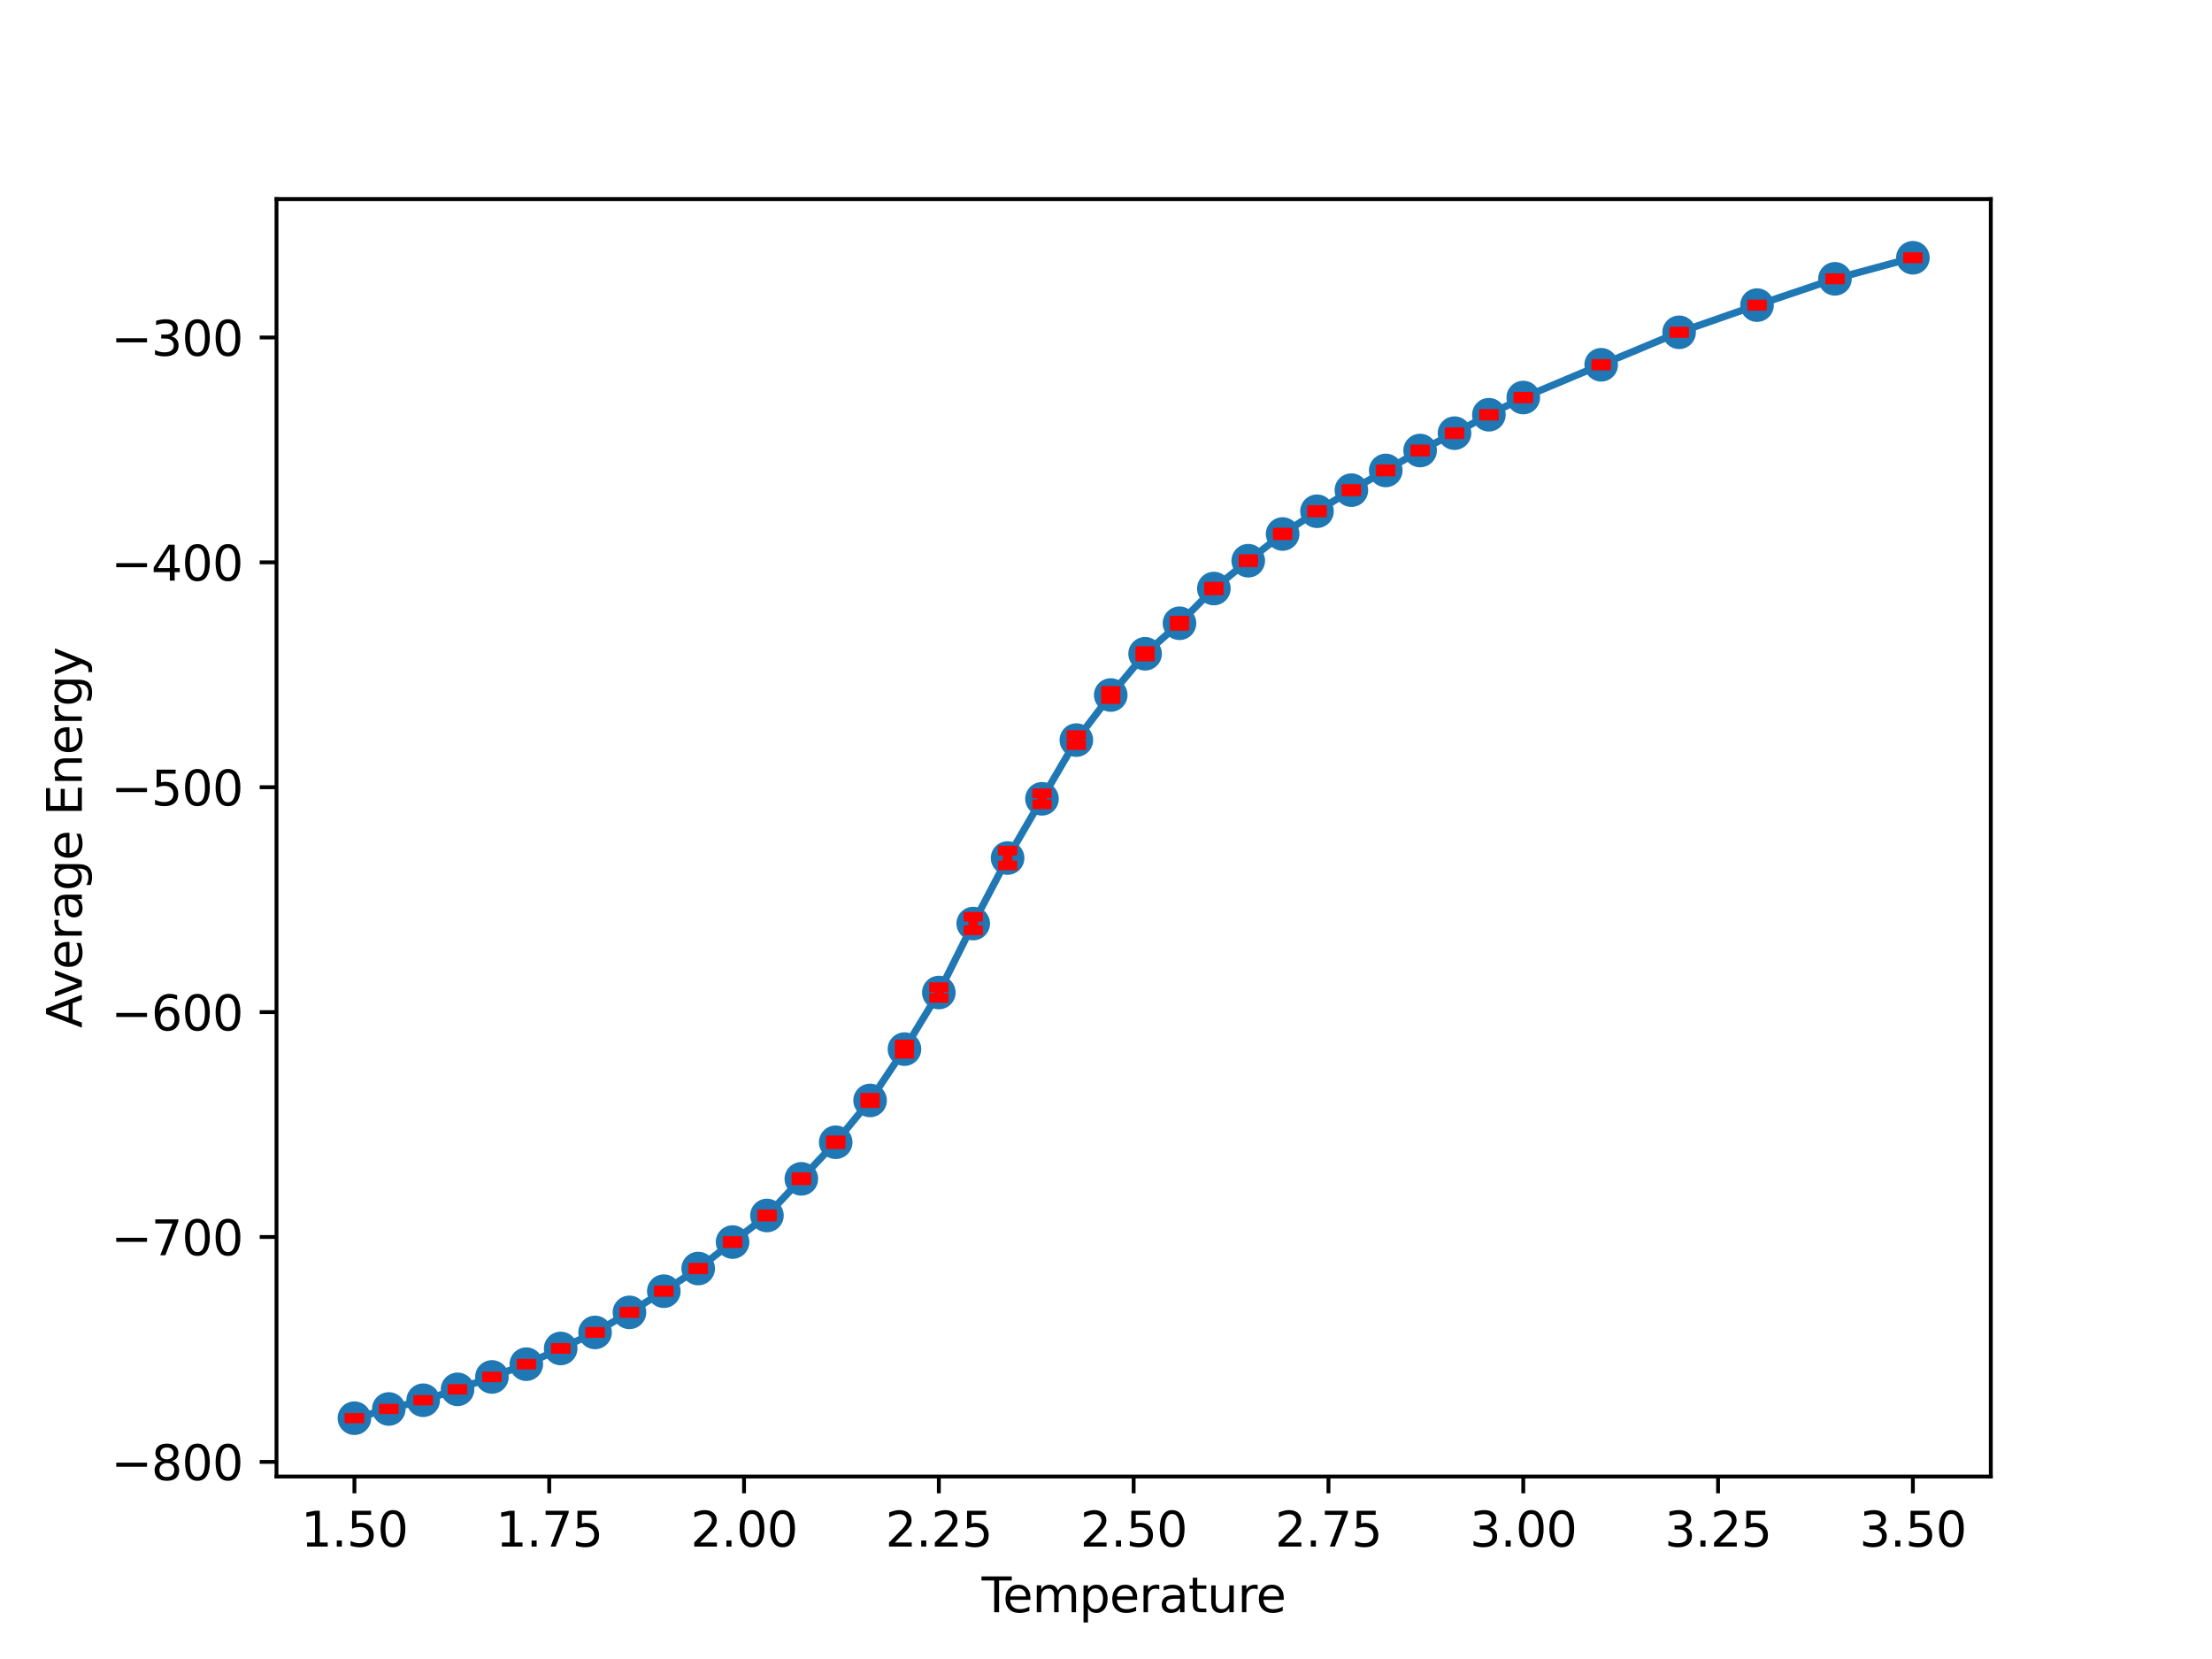 <?xml version="1.0" encoding="utf-8" standalone="no"?>
<!DOCTYPE svg PUBLIC "-//W3C//DTD SVG 1.1//EN"
  "http://www.w3.org/Graphics/SVG/1.1/DTD/svg11.dtd">
<svg height="345.6pt" version="1.1" viewBox="0 0 460.8 345.6" width="460.8pt" xmlns="http://www.w3.org/2000/svg" xmlns:xlink="http://www.w3.org/1999/xlink">
 <defs>
  <style type="text/css">*{stroke-linecap:butt;stroke-linejoin:round;}</style>
 </defs>
 <g id="figure_1">
  <g id="patch_1">
   <path d="M 0 345.6 
L 460.8 345.6 
L 460.8 0 
L 0 0 
z
" style="fill:#ffffff;"/>
  </g>
  <g id="axes_1">
   <g id="patch_2">
    <path d="M 57.6 307.584 
L 414.72 307.584 
L 414.72 41.472 
L 57.6 41.472 
z
" style="fill:#ffffff;"/>
   </g>
   <g id="line2d_1">
    <path clip-path="url(#pf6ea382d8c)" d="M 73.833 295.435 
L 80.994 293.516 
L 88.156 291.696 
L 95.317 289.429 
L 102.479 286.841 
L 109.64 284.184 
L 116.802 280.909 
L 123.963 277.573 
L 131.125 273.39 
L 138.286 268.98 
L 145.448 264.258 
L 152.609 258.745 
L 159.771 253.209 
L 166.932 245.572 
L 174.094 237.953 
L 181.255 229.243 
L 188.417 218.554 
L 195.578 206.763 
L 202.74 192.394 
L 209.901 178.744 
L 217.063 166.406 
L 224.224 154.175 
L 231.386 144.786 
L 238.547 136.192 
L 245.709 129.837 
L 252.87 122.606 
L 260.032 116.809 
L 267.193 111.242 
L 274.355 106.504 
L 281.516 102.109 
L 288.678 98.002 
L 295.839 93.853 
L 303.001 90.238 
L 310.162 86.398 
L 317.324 82.815 
L 333.556 75.988 
L 349.789 69.224 
L 366.022 63.56 
L 382.255 58.084 
L 398.487 53.697 
" style="fill:none;stroke:#1f77b4;stroke-linecap:square;stroke-width:1.5;"/>
    <defs>
     <path d="M 0 3 
C 0.796 3 1.559 2.684 2.121 2.121 
C 2.684 1.559 3 0.796 3 0 
C 3 -0.796 2.684 -1.559 2.121 -2.121 
C 1.559 -2.684 0.796 -3 0 -3 
C -0.796 -3 -1.559 -2.684 -2.121 -2.121 
C -2.684 -1.559 -3 -0.796 -3 0 
C -3 0.796 -2.684 1.559 -2.121 2.121 
C -1.559 2.684 -0.796 3 0 3 
z
" id="m3c37bf0c37" style="stroke:#1f77b4;"/>
    </defs>
    <g clip-path="url(#pf6ea382d8c)">
     <use style="fill:#1f77b4;stroke:#1f77b4;" x="73.833" xlink:href="#m3c37bf0c37" y="295.435"/>
     <use style="fill:#1f77b4;stroke:#1f77b4;" x="80.994" xlink:href="#m3c37bf0c37" y="293.516"/>
     <use style="fill:#1f77b4;stroke:#1f77b4;" x="88.156" xlink:href="#m3c37bf0c37" y="291.696"/>
     <use style="fill:#1f77b4;stroke:#1f77b4;" x="95.317" xlink:href="#m3c37bf0c37" y="289.429"/>
     <use style="fill:#1f77b4;stroke:#1f77b4;" x="102.479" xlink:href="#m3c37bf0c37" y="286.841"/>
     <use style="fill:#1f77b4;stroke:#1f77b4;" x="109.64" xlink:href="#m3c37bf0c37" y="284.184"/>
     <use style="fill:#1f77b4;stroke:#1f77b4;" x="116.802" xlink:href="#m3c37bf0c37" y="280.909"/>
     <use style="fill:#1f77b4;stroke:#1f77b4;" x="123.963" xlink:href="#m3c37bf0c37" y="277.573"/>
     <use style="fill:#1f77b4;stroke:#1f77b4;" x="131.125" xlink:href="#m3c37bf0c37" y="273.39"/>
     <use style="fill:#1f77b4;stroke:#1f77b4;" x="138.286" xlink:href="#m3c37bf0c37" y="268.98"/>
     <use style="fill:#1f77b4;stroke:#1f77b4;" x="145.448" xlink:href="#m3c37bf0c37" y="264.258"/>
     <use style="fill:#1f77b4;stroke:#1f77b4;" x="152.609" xlink:href="#m3c37bf0c37" y="258.745"/>
     <use style="fill:#1f77b4;stroke:#1f77b4;" x="159.771" xlink:href="#m3c37bf0c37" y="253.209"/>
     <use style="fill:#1f77b4;stroke:#1f77b4;" x="166.932" xlink:href="#m3c37bf0c37" y="245.572"/>
     <use style="fill:#1f77b4;stroke:#1f77b4;" x="174.094" xlink:href="#m3c37bf0c37" y="237.953"/>
     <use style="fill:#1f77b4;stroke:#1f77b4;" x="181.255" xlink:href="#m3c37bf0c37" y="229.243"/>
     <use style="fill:#1f77b4;stroke:#1f77b4;" x="188.417" xlink:href="#m3c37bf0c37" y="218.554"/>
     <use style="fill:#1f77b4;stroke:#1f77b4;" x="195.578" xlink:href="#m3c37bf0c37" y="206.763"/>
     <use style="fill:#1f77b4;stroke:#1f77b4;" x="202.74" xlink:href="#m3c37bf0c37" y="192.394"/>
     <use style="fill:#1f77b4;stroke:#1f77b4;" x="209.901" xlink:href="#m3c37bf0c37" y="178.744"/>
     <use style="fill:#1f77b4;stroke:#1f77b4;" x="217.063" xlink:href="#m3c37bf0c37" y="166.406"/>
     <use style="fill:#1f77b4;stroke:#1f77b4;" x="224.224" xlink:href="#m3c37bf0c37" y="154.175"/>
     <use style="fill:#1f77b4;stroke:#1f77b4;" x="231.386" xlink:href="#m3c37bf0c37" y="144.786"/>
     <use style="fill:#1f77b4;stroke:#1f77b4;" x="238.547" xlink:href="#m3c37bf0c37" y="136.192"/>
     <use style="fill:#1f77b4;stroke:#1f77b4;" x="245.709" xlink:href="#m3c37bf0c37" y="129.837"/>
     <use style="fill:#1f77b4;stroke:#1f77b4;" x="252.87" xlink:href="#m3c37bf0c37" y="122.606"/>
     <use style="fill:#1f77b4;stroke:#1f77b4;" x="260.032" xlink:href="#m3c37bf0c37" y="116.809"/>
     <use style="fill:#1f77b4;stroke:#1f77b4;" x="267.193" xlink:href="#m3c37bf0c37" y="111.242"/>
     <use style="fill:#1f77b4;stroke:#1f77b4;" x="274.355" xlink:href="#m3c37bf0c37" y="106.504"/>
     <use style="fill:#1f77b4;stroke:#1f77b4;" x="281.516" xlink:href="#m3c37bf0c37" y="102.109"/>
     <use style="fill:#1f77b4;stroke:#1f77b4;" x="288.678" xlink:href="#m3c37bf0c37" y="98.002"/>
     <use style="fill:#1f77b4;stroke:#1f77b4;" x="295.839" xlink:href="#m3c37bf0c37" y="93.853"/>
     <use style="fill:#1f77b4;stroke:#1f77b4;" x="303.001" xlink:href="#m3c37bf0c37" y="90.238"/>
     <use style="fill:#1f77b4;stroke:#1f77b4;" x="310.162" xlink:href="#m3c37bf0c37" y="86.398"/>
     <use style="fill:#1f77b4;stroke:#1f77b4;" x="317.324" xlink:href="#m3c37bf0c37" y="82.815"/>
     <use style="fill:#1f77b4;stroke:#1f77b4;" x="333.556" xlink:href="#m3c37bf0c37" y="75.988"/>
     <use style="fill:#1f77b4;stroke:#1f77b4;" x="349.789" xlink:href="#m3c37bf0c37" y="69.224"/>
     <use style="fill:#1f77b4;stroke:#1f77b4;" x="366.022" xlink:href="#m3c37bf0c37" y="63.56"/>
     <use style="fill:#1f77b4;stroke:#1f77b4;" x="382.255" xlink:href="#m3c37bf0c37" y="58.084"/>
     <use style="fill:#1f77b4;stroke:#1f77b4;" x="398.487" xlink:href="#m3c37bf0c37" y="53.697"/>
    </g>
   </g>
   <g id="matplotlib.axis_1">
    <g id="xtick_1">
     <g id="line2d_2">
      <defs>
       <path d="M 0 0 
L 0 3.5 
" id="m6f09bda335" style="stroke:#000000;stroke-width:0.8;"/>
      </defs>
      <g>
       <use style="stroke:#000000;stroke-width:0.8;" x="73.833" xlink:href="#m6f09bda335" y="307.584"/>
      </g>
     </g>
     <g id="text_1">
      <!-- 1.50 -->
      <g transform="translate(62.7 322.182)scale(0.1 -0.1)">
       <defs>
        <path d="M 794 531 
L 1825 531 
L 1825 4091 
L 703 3866 
L 703 4441 
L 1819 4666 
L 2450 4666 
L 2450 531 
L 3481 531 
L 3481 0 
L 794 0 
L 794 531 
z
" id="DejaVuSans-31" transform="scale(0.016)"/>
        <path d="M 684 794 
L 1344 794 
L 1344 0 
L 684 0 
L 684 794 
z
" id="DejaVuSans-2e" transform="scale(0.016)"/>
        <path d="M 691 4666 
L 3169 4666 
L 3169 4134 
L 1269 4134 
L 1269 2991 
Q 1406 3038 1543 3061 
Q 1681 3084 1819 3084 
Q 2600 3084 3056 2656 
Q 3513 2228 3513 1497 
Q 3513 744 3044 326 
Q 2575 -91 1722 -91 
Q 1428 -91 1123 -41 
Q 819 9 494 109 
L 494 744 
Q 775 591 1075 516 
Q 1375 441 1709 441 
Q 2250 441 2565 725 
Q 2881 1009 2881 1497 
Q 2881 1984 2565 2268 
Q 2250 2553 1709 2553 
Q 1456 2553 1204 2497 
Q 953 2441 691 2322 
L 691 4666 
z
" id="DejaVuSans-35" transform="scale(0.016)"/>
        <path d="M 2034 4250 
Q 1547 4250 1301 3770 
Q 1056 3291 1056 2328 
Q 1056 1369 1301 889 
Q 1547 409 2034 409 
Q 2525 409 2770 889 
Q 3016 1369 3016 2328 
Q 3016 3291 2770 3770 
Q 2525 4250 2034 4250 
z
M 2034 4750 
Q 2819 4750 3233 4129 
Q 3647 3509 3647 2328 
Q 3647 1150 3233 529 
Q 2819 -91 2034 -91 
Q 1250 -91 836 529 
Q 422 1150 422 2328 
Q 422 3509 836 4129 
Q 1250 4750 2034 4750 
z
" id="DejaVuSans-30" transform="scale(0.016)"/>
       </defs>
       <use xlink:href="#DejaVuSans-31"/>
       <use x="63.623" xlink:href="#DejaVuSans-2e"/>
       <use x="95.41" xlink:href="#DejaVuSans-35"/>
       <use x="159.033" xlink:href="#DejaVuSans-30"/>
      </g>
     </g>
    </g>
    <g id="xtick_2">
     <g id="line2d_3">
      <g>
       <use style="stroke:#000000;stroke-width:0.8;" x="114.415" xlink:href="#m6f09bda335" y="307.584"/>
      </g>
     </g>
     <g id="text_2">
      <!-- 1.75 -->
      <g transform="translate(103.282 322.182)scale(0.1 -0.1)">
       <defs>
        <path d="M 525 4666 
L 3525 4666 
L 3525 4397 
L 1831 0 
L 1172 0 
L 2766 4134 
L 525 4134 
L 525 4666 
z
" id="DejaVuSans-37" transform="scale(0.016)"/>
       </defs>
       <use xlink:href="#DejaVuSans-31"/>
       <use x="63.623" xlink:href="#DejaVuSans-2e"/>
       <use x="95.41" xlink:href="#DejaVuSans-37"/>
       <use x="159.033" xlink:href="#DejaVuSans-35"/>
      </g>
     </g>
    </g>
    <g id="xtick_3">
     <g id="line2d_4">
      <g>
       <use style="stroke:#000000;stroke-width:0.8;" x="154.996" xlink:href="#m6f09bda335" y="307.584"/>
      </g>
     </g>
     <g id="text_3">
      <!-- 2.00 -->
      <g transform="translate(143.864 322.182)scale(0.1 -0.1)">
       <defs>
        <path d="M 1228 531 
L 3431 531 
L 3431 0 
L 469 0 
L 469 531 
Q 828 903 1448 1529 
Q 2069 2156 2228 2338 
Q 2531 2678 2651 2914 
Q 2772 3150 2772 3378 
Q 2772 3750 2511 3984 
Q 2250 4219 1831 4219 
Q 1534 4219 1204 4116 
Q 875 4013 500 3803 
L 500 4441 
Q 881 4594 1212 4672 
Q 1544 4750 1819 4750 
Q 2544 4750 2975 4387 
Q 3406 4025 3406 3419 
Q 3406 3131 3298 2873 
Q 3191 2616 2906 2266 
Q 2828 2175 2409 1742 
Q 1991 1309 1228 531 
z
" id="DejaVuSans-32" transform="scale(0.016)"/>
       </defs>
       <use xlink:href="#DejaVuSans-32"/>
       <use x="63.623" xlink:href="#DejaVuSans-2e"/>
       <use x="95.41" xlink:href="#DejaVuSans-30"/>
       <use x="159.033" xlink:href="#DejaVuSans-30"/>
      </g>
     </g>
    </g>
    <g id="xtick_4">
     <g id="line2d_5">
      <g>
       <use style="stroke:#000000;stroke-width:0.8;" x="195.578" xlink:href="#m6f09bda335" y="307.584"/>
      </g>
     </g>
     <g id="text_4">
      <!-- 2.25 -->
      <g transform="translate(184.445 322.182)scale(0.1 -0.1)">
       <use xlink:href="#DejaVuSans-32"/>
       <use x="63.623" xlink:href="#DejaVuSans-2e"/>
       <use x="95.41" xlink:href="#DejaVuSans-32"/>
       <use x="159.033" xlink:href="#DejaVuSans-35"/>
      </g>
     </g>
    </g>
    <g id="xtick_5">
     <g id="line2d_6">
      <g>
       <use style="stroke:#000000;stroke-width:0.8;" x="236.16" xlink:href="#m6f09bda335" y="307.584"/>
      </g>
     </g>
     <g id="text_5">
      <!-- 2.50 -->
      <g transform="translate(225.027 322.182)scale(0.1 -0.1)">
       <use xlink:href="#DejaVuSans-32"/>
       <use x="63.623" xlink:href="#DejaVuSans-2e"/>
       <use x="95.41" xlink:href="#DejaVuSans-35"/>
       <use x="159.033" xlink:href="#DejaVuSans-30"/>
      </g>
     </g>
    </g>
    <g id="xtick_6">
     <g id="line2d_7">
      <g>
       <use style="stroke:#000000;stroke-width:0.8;" x="276.742" xlink:href="#m6f09bda335" y="307.584"/>
      </g>
     </g>
     <g id="text_6">
      <!-- 2.75 -->
      <g transform="translate(265.609 322.182)scale(0.1 -0.1)">
       <use xlink:href="#DejaVuSans-32"/>
       <use x="63.623" xlink:href="#DejaVuSans-2e"/>
       <use x="95.41" xlink:href="#DejaVuSans-37"/>
       <use x="159.033" xlink:href="#DejaVuSans-35"/>
      </g>
     </g>
    </g>
    <g id="xtick_7">
     <g id="line2d_8">
      <g>
       <use style="stroke:#000000;stroke-width:0.8;" x="317.324" xlink:href="#m6f09bda335" y="307.584"/>
      </g>
     </g>
     <g id="text_7">
      <!-- 3.00 -->
      <g transform="translate(306.191 322.182)scale(0.1 -0.1)">
       <defs>
        <path d="M 2597 2516 
Q 3050 2419 3304 2112 
Q 3559 1806 3559 1356 
Q 3559 666 3084 287 
Q 2609 -91 1734 -91 
Q 1441 -91 1130 -33 
Q 819 25 488 141 
L 488 750 
Q 750 597 1062 519 
Q 1375 441 1716 441 
Q 2309 441 2620 675 
Q 2931 909 2931 1356 
Q 2931 1769 2642 2001 
Q 2353 2234 1838 2234 
L 1294 2234 
L 1294 2753 
L 1863 2753 
Q 2328 2753 2575 2939 
Q 2822 3125 2822 3475 
Q 2822 3834 2567 4026 
Q 2313 4219 1838 4219 
Q 1578 4219 1281 4162 
Q 984 4106 628 3988 
L 628 4550 
Q 988 4650 1302 4700 
Q 1616 4750 1894 4750 
Q 2613 4750 3031 4423 
Q 3450 4097 3450 3541 
Q 3450 3153 3228 2886 
Q 3006 2619 2597 2516 
z
" id="DejaVuSans-33" transform="scale(0.016)"/>
       </defs>
       <use xlink:href="#DejaVuSans-33"/>
       <use x="63.623" xlink:href="#DejaVuSans-2e"/>
       <use x="95.41" xlink:href="#DejaVuSans-30"/>
       <use x="159.033" xlink:href="#DejaVuSans-30"/>
      </g>
     </g>
    </g>
    <g id="xtick_8">
     <g id="line2d_9">
      <g>
       <use style="stroke:#000000;stroke-width:0.8;" x="357.905" xlink:href="#m6f09bda335" y="307.584"/>
      </g>
     </g>
     <g id="text_8">
      <!-- 3.25 -->
      <g transform="translate(346.773 322.182)scale(0.1 -0.1)">
       <use xlink:href="#DejaVuSans-33"/>
       <use x="63.623" xlink:href="#DejaVuSans-2e"/>
       <use x="95.41" xlink:href="#DejaVuSans-32"/>
       <use x="159.033" xlink:href="#DejaVuSans-35"/>
      </g>
     </g>
    </g>
    <g id="xtick_9">
     <g id="line2d_10">
      <g>
       <use style="stroke:#000000;stroke-width:0.8;" x="398.487" xlink:href="#m6f09bda335" y="307.584"/>
      </g>
     </g>
     <g id="text_9">
      <!-- 3.50 -->
      <g transform="translate(387.354 322.182)scale(0.1 -0.1)">
       <use xlink:href="#DejaVuSans-33"/>
       <use x="63.623" xlink:href="#DejaVuSans-2e"/>
       <use x="95.41" xlink:href="#DejaVuSans-35"/>
       <use x="159.033" xlink:href="#DejaVuSans-30"/>
      </g>
     </g>
    </g>
    <g id="text_10">
     <!-- Temperature -->
     <g transform="translate(204.49 335.861)scale(0.1 -0.1)">
      <defs>
       <path d="M -19 4666 
L 3928 4666 
L 3928 4134 
L 2272 4134 
L 2272 0 
L 1638 0 
L 1638 4134 
L -19 4134 
L -19 4666 
z
" id="DejaVuSans-54" transform="scale(0.016)"/>
       <path d="M 3597 1894 
L 3597 1613 
L 953 1613 
Q 991 1019 1311 708 
Q 1631 397 2203 397 
Q 2534 397 2845 478 
Q 3156 559 3463 722 
L 3463 178 
Q 3153 47 2828 -22 
Q 2503 -91 2169 -91 
Q 1331 -91 842 396 
Q 353 884 353 1716 
Q 353 2575 817 3079 
Q 1281 3584 2069 3584 
Q 2775 3584 3186 3129 
Q 3597 2675 3597 1894 
z
M 3022 2063 
Q 3016 2534 2758 2815 
Q 2500 3097 2075 3097 
Q 1594 3097 1305 2825 
Q 1016 2553 972 2059 
L 3022 2063 
z
" id="DejaVuSans-65" transform="scale(0.016)"/>
       <path d="M 3328 2828 
Q 3544 3216 3844 3400 
Q 4144 3584 4550 3584 
Q 5097 3584 5394 3201 
Q 5691 2819 5691 2113 
L 5691 0 
L 5113 0 
L 5113 2094 
Q 5113 2597 4934 2840 
Q 4756 3084 4391 3084 
Q 3944 3084 3684 2787 
Q 3425 2491 3425 1978 
L 3425 0 
L 2847 0 
L 2847 2094 
Q 2847 2600 2669 2842 
Q 2491 3084 2119 3084 
Q 1678 3084 1418 2786 
Q 1159 2488 1159 1978 
L 1159 0 
L 581 0 
L 581 3500 
L 1159 3500 
L 1159 2956 
Q 1356 3278 1631 3431 
Q 1906 3584 2284 3584 
Q 2666 3584 2933 3390 
Q 3200 3197 3328 2828 
z
" id="DejaVuSans-6d" transform="scale(0.016)"/>
       <path d="M 1159 525 
L 1159 -1331 
L 581 -1331 
L 581 3500 
L 1159 3500 
L 1159 2969 
Q 1341 3281 1617 3432 
Q 1894 3584 2278 3584 
Q 2916 3584 3314 3078 
Q 3713 2572 3713 1747 
Q 3713 922 3314 415 
Q 2916 -91 2278 -91 
Q 1894 -91 1617 61 
Q 1341 213 1159 525 
z
M 3116 1747 
Q 3116 2381 2855 2742 
Q 2594 3103 2138 3103 
Q 1681 3103 1420 2742 
Q 1159 2381 1159 1747 
Q 1159 1113 1420 752 
Q 1681 391 2138 391 
Q 2594 391 2855 752 
Q 3116 1113 3116 1747 
z
" id="DejaVuSans-70" transform="scale(0.016)"/>
       <path d="M 2631 2963 
Q 2534 3019 2420 3045 
Q 2306 3072 2169 3072 
Q 1681 3072 1420 2755 
Q 1159 2438 1159 1844 
L 1159 0 
L 581 0 
L 581 3500 
L 1159 3500 
L 1159 2956 
Q 1341 3275 1631 3429 
Q 1922 3584 2338 3584 
Q 2397 3584 2469 3576 
Q 2541 3569 2628 3553 
L 2631 2963 
z
" id="DejaVuSans-72" transform="scale(0.016)"/>
       <path d="M 2194 1759 
Q 1497 1759 1228 1600 
Q 959 1441 959 1056 
Q 959 750 1161 570 
Q 1363 391 1709 391 
Q 2188 391 2477 730 
Q 2766 1069 2766 1631 
L 2766 1759 
L 2194 1759 
z
M 3341 1997 
L 3341 0 
L 2766 0 
L 2766 531 
Q 2569 213 2275 61 
Q 1981 -91 1556 -91 
Q 1019 -91 701 211 
Q 384 513 384 1019 
Q 384 1609 779 1909 
Q 1175 2209 1959 2209 
L 2766 2209 
L 2766 2266 
Q 2766 2663 2505 2880 
Q 2244 3097 1772 3097 
Q 1472 3097 1187 3025 
Q 903 2953 641 2809 
L 641 3341 
Q 956 3463 1253 3523 
Q 1550 3584 1831 3584 
Q 2591 3584 2966 3190 
Q 3341 2797 3341 1997 
z
" id="DejaVuSans-61" transform="scale(0.016)"/>
       <path d="M 1172 4494 
L 1172 3500 
L 2356 3500 
L 2356 3053 
L 1172 3053 
L 1172 1153 
Q 1172 725 1289 603 
Q 1406 481 1766 481 
L 2356 481 
L 2356 0 
L 1766 0 
Q 1100 0 847 248 
Q 594 497 594 1153 
L 594 3053 
L 172 3053 
L 172 3500 
L 594 3500 
L 594 4494 
L 1172 4494 
z
" id="DejaVuSans-74" transform="scale(0.016)"/>
       <path d="M 544 1381 
L 544 3500 
L 1119 3500 
L 1119 1403 
Q 1119 906 1312 657 
Q 1506 409 1894 409 
Q 2359 409 2629 706 
Q 2900 1003 2900 1516 
L 2900 3500 
L 3475 3500 
L 3475 0 
L 2900 0 
L 2900 538 
Q 2691 219 2414 64 
Q 2138 -91 1772 -91 
Q 1169 -91 856 284 
Q 544 659 544 1381 
z
M 1991 3584 
L 1991 3584 
z
" id="DejaVuSans-75" transform="scale(0.016)"/>
      </defs>
      <use xlink:href="#DejaVuSans-54"/>
      <use x="44.084" xlink:href="#DejaVuSans-65"/>
      <use x="105.607" xlink:href="#DejaVuSans-6d"/>
      <use x="203.02" xlink:href="#DejaVuSans-70"/>
      <use x="266.496" xlink:href="#DejaVuSans-65"/>
      <use x="328.02" xlink:href="#DejaVuSans-72"/>
      <use x="369.133" xlink:href="#DejaVuSans-61"/>
      <use x="430.412" xlink:href="#DejaVuSans-74"/>
      <use x="469.621" xlink:href="#DejaVuSans-75"/>
      <use x="533" xlink:href="#DejaVuSans-72"/>
      <use x="571.863" xlink:href="#DejaVuSans-65"/>
     </g>
    </g>
   </g>
   <g id="matplotlib.axis_2">
    <g id="ytick_1">
     <g id="line2d_11">
      <defs>
       <path d="M 0 0 
L -3.5 0 
" id="mf7c07dee08" style="stroke:#000000;stroke-width:0.8;"/>
      </defs>
      <g>
       <use style="stroke:#000000;stroke-width:0.8;" x="57.6" xlink:href="#mf7c07dee08" y="304.535"/>
      </g>
     </g>
     <g id="text_11">
      <!-- −800 -->
      <g transform="translate(23.133 308.334)scale(0.1 -0.1)">
       <defs>
        <path d="M 678 2272 
L 4684 2272 
L 4684 1741 
L 678 1741 
L 678 2272 
z
" id="DejaVuSans-2212" transform="scale(0.016)"/>
        <path d="M 2034 2216 
Q 1584 2216 1326 1975 
Q 1069 1734 1069 1313 
Q 1069 891 1326 650 
Q 1584 409 2034 409 
Q 2484 409 2743 651 
Q 3003 894 3003 1313 
Q 3003 1734 2745 1975 
Q 2488 2216 2034 2216 
z
M 1403 2484 
Q 997 2584 770 2862 
Q 544 3141 544 3541 
Q 544 4100 942 4425 
Q 1341 4750 2034 4750 
Q 2731 4750 3128 4425 
Q 3525 4100 3525 3541 
Q 3525 3141 3298 2862 
Q 3072 2584 2669 2484 
Q 3125 2378 3379 2068 
Q 3634 1759 3634 1313 
Q 3634 634 3220 271 
Q 2806 -91 2034 -91 
Q 1263 -91 848 271 
Q 434 634 434 1313 
Q 434 1759 690 2068 
Q 947 2378 1403 2484 
z
M 1172 3481 
Q 1172 3119 1398 2916 
Q 1625 2713 2034 2713 
Q 2441 2713 2670 2916 
Q 2900 3119 2900 3481 
Q 2900 3844 2670 4047 
Q 2441 4250 2034 4250 
Q 1625 4250 1398 4047 
Q 1172 3844 1172 3481 
z
" id="DejaVuSans-38" transform="scale(0.016)"/>
       </defs>
       <use xlink:href="#DejaVuSans-2212"/>
       <use x="83.789" xlink:href="#DejaVuSans-38"/>
       <use x="147.412" xlink:href="#DejaVuSans-30"/>
       <use x="211.035" xlink:href="#DejaVuSans-30"/>
      </g>
     </g>
    </g>
    <g id="ytick_2">
     <g id="line2d_12">
      <g>
       <use style="stroke:#000000;stroke-width:0.8;" x="57.6" xlink:href="#mf7c07dee08" y="257.688"/>
      </g>
     </g>
     <g id="text_12">
      <!-- −700 -->
      <g transform="translate(23.133 261.487)scale(0.1 -0.1)">
       <use xlink:href="#DejaVuSans-2212"/>
       <use x="83.789" xlink:href="#DejaVuSans-37"/>
       <use x="147.412" xlink:href="#DejaVuSans-30"/>
       <use x="211.035" xlink:href="#DejaVuSans-30"/>
      </g>
     </g>
    </g>
    <g id="ytick_3">
     <g id="line2d_13">
      <g>
       <use style="stroke:#000000;stroke-width:0.8;" x="57.6" xlink:href="#mf7c07dee08" y="210.841"/>
      </g>
     </g>
     <g id="text_13">
      <!-- −600 -->
      <g transform="translate(23.133 214.641)scale(0.1 -0.1)">
       <defs>
        <path d="M 2113 2584 
Q 1688 2584 1439 2293 
Q 1191 2003 1191 1497 
Q 1191 994 1439 701 
Q 1688 409 2113 409 
Q 2538 409 2786 701 
Q 3034 994 3034 1497 
Q 3034 2003 2786 2293 
Q 2538 2584 2113 2584 
z
M 3366 4563 
L 3366 3988 
Q 3128 4100 2886 4159 
Q 2644 4219 2406 4219 
Q 1781 4219 1451 3797 
Q 1122 3375 1075 2522 
Q 1259 2794 1537 2939 
Q 1816 3084 2150 3084 
Q 2853 3084 3261 2657 
Q 3669 2231 3669 1497 
Q 3669 778 3244 343 
Q 2819 -91 2113 -91 
Q 1303 -91 875 529 
Q 447 1150 447 2328 
Q 447 3434 972 4092 
Q 1497 4750 2381 4750 
Q 2619 4750 2861 4703 
Q 3103 4656 3366 4563 
z
" id="DejaVuSans-36" transform="scale(0.016)"/>
       </defs>
       <use xlink:href="#DejaVuSans-2212"/>
       <use x="83.789" xlink:href="#DejaVuSans-36"/>
       <use x="147.412" xlink:href="#DejaVuSans-30"/>
       <use x="211.035" xlink:href="#DejaVuSans-30"/>
      </g>
     </g>
    </g>
    <g id="ytick_4">
     <g id="line2d_14">
      <g>
       <use style="stroke:#000000;stroke-width:0.8;" x="57.6" xlink:href="#mf7c07dee08" y="163.995"/>
      </g>
     </g>
     <g id="text_14">
      <!-- −500 -->
      <g transform="translate(23.133 167.794)scale(0.1 -0.1)">
       <use xlink:href="#DejaVuSans-2212"/>
       <use x="83.789" xlink:href="#DejaVuSans-35"/>
       <use x="147.412" xlink:href="#DejaVuSans-30"/>
       <use x="211.035" xlink:href="#DejaVuSans-30"/>
      </g>
     </g>
    </g>
    <g id="ytick_5">
     <g id="line2d_15">
      <g>
       <use style="stroke:#000000;stroke-width:0.8;" x="57.6" xlink:href="#mf7c07dee08" y="117.148"/>
      </g>
     </g>
     <g id="text_15">
      <!-- −400 -->
      <g transform="translate(23.133 120.947)scale(0.1 -0.1)">
       <defs>
        <path d="M 2419 4116 
L 825 1625 
L 2419 1625 
L 2419 4116 
z
M 2253 4666 
L 3047 4666 
L 3047 1625 
L 3713 1625 
L 3713 1100 
L 3047 1100 
L 3047 0 
L 2419 0 
L 2419 1100 
L 313 1100 
L 313 1709 
L 2253 4666 
z
" id="DejaVuSans-34" transform="scale(0.016)"/>
       </defs>
       <use xlink:href="#DejaVuSans-2212"/>
       <use x="83.789" xlink:href="#DejaVuSans-34"/>
       <use x="147.412" xlink:href="#DejaVuSans-30"/>
       <use x="211.035" xlink:href="#DejaVuSans-30"/>
      </g>
     </g>
    </g>
    <g id="ytick_6">
     <g id="line2d_16">
      <g>
       <use style="stroke:#000000;stroke-width:0.8;" x="57.6" xlink:href="#mf7c07dee08" y="70.301"/>
      </g>
     </g>
     <g id="text_16">
      <!-- −300 -->
      <g transform="translate(23.133 74.101)scale(0.1 -0.1)">
       <use xlink:href="#DejaVuSans-2212"/>
       <use x="83.789" xlink:href="#DejaVuSans-33"/>
       <use x="147.412" xlink:href="#DejaVuSans-30"/>
       <use x="211.035" xlink:href="#DejaVuSans-30"/>
      </g>
     </g>
    </g>
    <g id="text_17">
     <!-- Average Energy -->
     <g transform="translate(17.053 214.156)rotate(-90)scale(0.1 -0.1)">
      <defs>
       <path d="M 2188 4044 
L 1331 1722 
L 3047 1722 
L 2188 4044 
z
M 1831 4666 
L 2547 4666 
L 4325 0 
L 3669 0 
L 3244 1197 
L 1141 1197 
L 716 0 
L 50 0 
L 1831 4666 
z
" id="DejaVuSans-41" transform="scale(0.016)"/>
       <path d="M 191 3500 
L 800 3500 
L 1894 563 
L 2988 3500 
L 3597 3500 
L 2284 0 
L 1503 0 
L 191 3500 
z
" id="DejaVuSans-76" transform="scale(0.016)"/>
       <path d="M 2906 1791 
Q 2906 2416 2648 2759 
Q 2391 3103 1925 3103 
Q 1463 3103 1205 2759 
Q 947 2416 947 1791 
Q 947 1169 1205 825 
Q 1463 481 1925 481 
Q 2391 481 2648 825 
Q 2906 1169 2906 1791 
z
M 3481 434 
Q 3481 -459 3084 -895 
Q 2688 -1331 1869 -1331 
Q 1566 -1331 1297 -1286 
Q 1028 -1241 775 -1147 
L 775 -588 
Q 1028 -725 1275 -790 
Q 1522 -856 1778 -856 
Q 2344 -856 2625 -561 
Q 2906 -266 2906 331 
L 2906 616 
Q 2728 306 2450 153 
Q 2172 0 1784 0 
Q 1141 0 747 490 
Q 353 981 353 1791 
Q 353 2603 747 3093 
Q 1141 3584 1784 3584 
Q 2172 3584 2450 3431 
Q 2728 3278 2906 2969 
L 2906 3500 
L 3481 3500 
L 3481 434 
z
" id="DejaVuSans-67" transform="scale(0.016)"/>
       <path id="DejaVuSans-20" transform="scale(0.016)"/>
       <path d="M 628 4666 
L 3578 4666 
L 3578 4134 
L 1259 4134 
L 1259 2753 
L 3481 2753 
L 3481 2222 
L 1259 2222 
L 1259 531 
L 3634 531 
L 3634 0 
L 628 0 
L 628 4666 
z
" id="DejaVuSans-45" transform="scale(0.016)"/>
       <path d="M 3513 2113 
L 3513 0 
L 2938 0 
L 2938 2094 
Q 2938 2591 2744 2837 
Q 2550 3084 2163 3084 
Q 1697 3084 1428 2787 
Q 1159 2491 1159 1978 
L 1159 0 
L 581 0 
L 581 3500 
L 1159 3500 
L 1159 2956 
Q 1366 3272 1645 3428 
Q 1925 3584 2291 3584 
Q 2894 3584 3203 3211 
Q 3513 2838 3513 2113 
z
" id="DejaVuSans-6e" transform="scale(0.016)"/>
       <path d="M 2059 -325 
Q 1816 -950 1584 -1140 
Q 1353 -1331 966 -1331 
L 506 -1331 
L 506 -850 
L 844 -850 
Q 1081 -850 1212 -737 
Q 1344 -625 1503 -206 
L 1606 56 
L 191 3500 
L 800 3500 
L 1894 763 
L 2988 3500 
L 3597 3500 
L 2059 -325 
z
" id="DejaVuSans-79" transform="scale(0.016)"/>
      </defs>
      <use xlink:href="#DejaVuSans-41"/>
      <use x="62.533" xlink:href="#DejaVuSans-76"/>
      <use x="121.713" xlink:href="#DejaVuSans-65"/>
      <use x="183.236" xlink:href="#DejaVuSans-72"/>
      <use x="224.35" xlink:href="#DejaVuSans-61"/>
      <use x="285.629" xlink:href="#DejaVuSans-67"/>
      <use x="349.105" xlink:href="#DejaVuSans-65"/>
      <use x="410.629" xlink:href="#DejaVuSans-20"/>
      <use x="442.416" xlink:href="#DejaVuSans-45"/>
      <use x="505.6" xlink:href="#DejaVuSans-6e"/>
      <use x="568.979" xlink:href="#DejaVuSans-65"/>
      <use x="630.502" xlink:href="#DejaVuSans-72"/>
      <use x="669.865" xlink:href="#DejaVuSans-67"/>
      <use x="733.342" xlink:href="#DejaVuSans-79"/>
     </g>
    </g>
   </g>
   <g id="LineCollection_1">
    <path clip-path="url(#pf6ea382d8c)" d="M 73.833 295.488 
L 73.833 295.382 
" style="fill:none;stroke:#ff0000;stroke-width:2;"/>
    <path clip-path="url(#pf6ea382d8c)" d="M 80.994 293.577 
L 80.994 293.456 
" style="fill:none;stroke:#ff0000;stroke-width:2;"/>
    <path clip-path="url(#pf6ea382d8c)" d="M 88.156 291.761 
L 88.156 291.631 
" style="fill:none;stroke:#ff0000;stroke-width:2;"/>
    <path clip-path="url(#pf6ea382d8c)" d="M 95.317 289.505 
L 95.317 289.353 
" style="fill:none;stroke:#ff0000;stroke-width:2;"/>
    <path clip-path="url(#pf6ea382d8c)" d="M 102.479 286.927 
L 102.479 286.756 
" style="fill:none;stroke:#ff0000;stroke-width:2;"/>
    <path clip-path="url(#pf6ea382d8c)" d="M 109.64 284.277 
L 109.64 284.091 
" style="fill:none;stroke:#ff0000;stroke-width:2;"/>
    <path clip-path="url(#pf6ea382d8c)" d="M 116.802 281.017 
L 116.802 280.8 
" style="fill:none;stroke:#ff0000;stroke-width:2;"/>
    <path clip-path="url(#pf6ea382d8c)" d="M 123.963 277.692 
L 123.963 277.453 
" style="fill:none;stroke:#ff0000;stroke-width:2;"/>
    <path clip-path="url(#pf6ea382d8c)" d="M 131.125 273.521 
L 131.125 273.259 
" style="fill:none;stroke:#ff0000;stroke-width:2;"/>
    <path clip-path="url(#pf6ea382d8c)" d="M 138.286 269.138 
L 138.286 268.822 
" style="fill:none;stroke:#ff0000;stroke-width:2;"/>
    <path clip-path="url(#pf6ea382d8c)" d="M 145.448 264.432 
L 145.448 264.084 
" style="fill:none;stroke:#ff0000;stroke-width:2;"/>
    <path clip-path="url(#pf6ea382d8c)" d="M 152.609 258.97 
L 152.609 258.52 
" style="fill:none;stroke:#ff0000;stroke-width:2;"/>
    <path clip-path="url(#pf6ea382d8c)" d="M 159.771 253.446 
L 159.771 252.972 
" style="fill:none;stroke:#ff0000;stroke-width:2;"/>
    <path clip-path="url(#pf6ea382d8c)" d="M 166.932 245.893 
L 166.932 245.25 
" style="fill:none;stroke:#ff0000;stroke-width:2;"/>
    <path clip-path="url(#pf6ea382d8c)" d="M 174.094 238.355 
L 174.094 237.551 
" style="fill:none;stroke:#ff0000;stroke-width:2;"/>
    <path clip-path="url(#pf6ea382d8c)" d="M 181.255 229.8 
L 181.255 228.687 
" style="fill:none;stroke:#ff0000;stroke-width:2;"/>
    <path clip-path="url(#pf6ea382d8c)" d="M 188.417 219.519 
L 188.417 217.589 
" style="fill:none;stroke:#ff0000;stroke-width:2;"/>
    <path clip-path="url(#pf6ea382d8c)" d="M 195.578 207.879 
L 195.578 205.646 
" style="fill:none;stroke:#ff0000;stroke-width:2;"/>
    <path clip-path="url(#pf6ea382d8c)" d="M 202.74 193.802 
L 202.74 190.986 
" style="fill:none;stroke:#ff0000;stroke-width:2;"/>
    <path clip-path="url(#pf6ea382d8c)" d="M 209.901 180.291 
L 209.901 177.198 
" style="fill:none;stroke:#ff0000;stroke-width:2;"/>
    <path clip-path="url(#pf6ea382d8c)" d="M 217.063 167.553 
L 217.063 165.26 
" style="fill:none;stroke:#ff0000;stroke-width:2;"/>
    <path clip-path="url(#pf6ea382d8c)" d="M 224.224 155.214 
L 224.224 153.137 
" style="fill:none;stroke:#ff0000;stroke-width:2;"/>
    <path clip-path="url(#pf6ea382d8c)" d="M 231.386 145.644 
L 231.386 143.928 
" style="fill:none;stroke:#ff0000;stroke-width:2;"/>
    <path clip-path="url(#pf6ea382d8c)" d="M 238.547 136.753 
L 238.547 135.631 
" style="fill:none;stroke:#ff0000;stroke-width:2;"/>
    <path clip-path="url(#pf6ea382d8c)" d="M 245.709 130.377 
L 245.709 129.297 
" style="fill:none;stroke:#ff0000;stroke-width:2;"/>
    <path clip-path="url(#pf6ea382d8c)" d="M 252.87 123 
L 252.87 122.212 
" style="fill:none;stroke:#ff0000;stroke-width:2;"/>
    <path clip-path="url(#pf6ea382d8c)" d="M 260.032 117.131 
L 260.032 116.486 
" style="fill:none;stroke:#ff0000;stroke-width:2;"/>
    <path clip-path="url(#pf6ea382d8c)" d="M 267.193 111.514 
L 267.193 110.969 
" style="fill:none;stroke:#ff0000;stroke-width:2;"/>
    <path clip-path="url(#pf6ea382d8c)" d="M 274.355 106.759 
L 274.355 106.249 
" style="fill:none;stroke:#ff0000;stroke-width:2;"/>
    <path clip-path="url(#pf6ea382d8c)" d="M 281.516 102.359 
L 281.516 101.859 
" style="fill:none;stroke:#ff0000;stroke-width:2;"/>
    <path clip-path="url(#pf6ea382d8c)" d="M 288.678 98.224 
L 288.678 97.779 
" style="fill:none;stroke:#ff0000;stroke-width:2;"/>
    <path clip-path="url(#pf6ea382d8c)" d="M 295.839 94.067 
L 295.839 93.639 
" style="fill:none;stroke:#ff0000;stroke-width:2;"/>
    <path clip-path="url(#pf6ea382d8c)" d="M 303.001 90.442 
L 303.001 90.033 
" style="fill:none;stroke:#ff0000;stroke-width:2;"/>
    <path clip-path="url(#pf6ea382d8c)" d="M 310.162 86.583 
L 310.162 86.214 
" style="fill:none;stroke:#ff0000;stroke-width:2;"/>
    <path clip-path="url(#pf6ea382d8c)" d="M 317.324 82.992 
L 317.324 82.638 
" style="fill:none;stroke:#ff0000;stroke-width:2;"/>
    <path clip-path="url(#pf6ea382d8c)" d="M 333.556 76.155 
L 333.556 75.82 
" style="fill:none;stroke:#ff0000;stroke-width:2;"/>
    <path clip-path="url(#pf6ea382d8c)" d="M 349.789 69.375 
L 349.789 69.074 
" style="fill:none;stroke:#ff0000;stroke-width:2;"/>
    <path clip-path="url(#pf6ea382d8c)" d="M 366.022 63.703 
L 366.022 63.418 
" style="fill:none;stroke:#ff0000;stroke-width:2;"/>
    <path clip-path="url(#pf6ea382d8c)" d="M 382.255 58.219 
L 382.255 57.949 
" style="fill:none;stroke:#ff0000;stroke-width:2;"/>
    <path clip-path="url(#pf6ea382d8c)" d="M 398.487 53.826 
L 398.487 53.568 
" style="fill:none;stroke:#ff0000;stroke-width:2;"/>
   </g>
   <g id="line2d_17">
    <defs>
     <path d="M 2 0 
L -2 -0 
" id="m904afbacbd" style="stroke:#ff0000;stroke-width:2;"/>
    </defs>
    <g clip-path="url(#pf6ea382d8c)">
     <use style="fill:#ff0000;stroke:#ff0000;stroke-width:2;" x="73.833" xlink:href="#m904afbacbd" y="295.488"/>
     <use style="fill:#ff0000;stroke:#ff0000;stroke-width:2;" x="80.994" xlink:href="#m904afbacbd" y="293.577"/>
     <use style="fill:#ff0000;stroke:#ff0000;stroke-width:2;" x="88.156" xlink:href="#m904afbacbd" y="291.761"/>
     <use style="fill:#ff0000;stroke:#ff0000;stroke-width:2;" x="95.317" xlink:href="#m904afbacbd" y="289.505"/>
     <use style="fill:#ff0000;stroke:#ff0000;stroke-width:2;" x="102.479" xlink:href="#m904afbacbd" y="286.927"/>
     <use style="fill:#ff0000;stroke:#ff0000;stroke-width:2;" x="109.64" xlink:href="#m904afbacbd" y="284.277"/>
     <use style="fill:#ff0000;stroke:#ff0000;stroke-width:2;" x="116.802" xlink:href="#m904afbacbd" y="281.017"/>
     <use style="fill:#ff0000;stroke:#ff0000;stroke-width:2;" x="123.963" xlink:href="#m904afbacbd" y="277.692"/>
     <use style="fill:#ff0000;stroke:#ff0000;stroke-width:2;" x="131.125" xlink:href="#m904afbacbd" y="273.521"/>
     <use style="fill:#ff0000;stroke:#ff0000;stroke-width:2;" x="138.286" xlink:href="#m904afbacbd" y="269.138"/>
     <use style="fill:#ff0000;stroke:#ff0000;stroke-width:2;" x="145.448" xlink:href="#m904afbacbd" y="264.432"/>
     <use style="fill:#ff0000;stroke:#ff0000;stroke-width:2;" x="152.609" xlink:href="#m904afbacbd" y="258.97"/>
     <use style="fill:#ff0000;stroke:#ff0000;stroke-width:2;" x="159.771" xlink:href="#m904afbacbd" y="253.446"/>
     <use style="fill:#ff0000;stroke:#ff0000;stroke-width:2;" x="166.932" xlink:href="#m904afbacbd" y="245.893"/>
     <use style="fill:#ff0000;stroke:#ff0000;stroke-width:2;" x="174.094" xlink:href="#m904afbacbd" y="238.355"/>
     <use style="fill:#ff0000;stroke:#ff0000;stroke-width:2;" x="181.255" xlink:href="#m904afbacbd" y="229.8"/>
     <use style="fill:#ff0000;stroke:#ff0000;stroke-width:2;" x="188.417" xlink:href="#m904afbacbd" y="219.519"/>
     <use style="fill:#ff0000;stroke:#ff0000;stroke-width:2;" x="195.578" xlink:href="#m904afbacbd" y="207.879"/>
     <use style="fill:#ff0000;stroke:#ff0000;stroke-width:2;" x="202.74" xlink:href="#m904afbacbd" y="193.802"/>
     <use style="fill:#ff0000;stroke:#ff0000;stroke-width:2;" x="209.901" xlink:href="#m904afbacbd" y="180.291"/>
     <use style="fill:#ff0000;stroke:#ff0000;stroke-width:2;" x="217.063" xlink:href="#m904afbacbd" y="167.553"/>
     <use style="fill:#ff0000;stroke:#ff0000;stroke-width:2;" x="224.224" xlink:href="#m904afbacbd" y="155.214"/>
     <use style="fill:#ff0000;stroke:#ff0000;stroke-width:2;" x="231.386" xlink:href="#m904afbacbd" y="145.644"/>
     <use style="fill:#ff0000;stroke:#ff0000;stroke-width:2;" x="238.547" xlink:href="#m904afbacbd" y="136.753"/>
     <use style="fill:#ff0000;stroke:#ff0000;stroke-width:2;" x="245.709" xlink:href="#m904afbacbd" y="130.377"/>
     <use style="fill:#ff0000;stroke:#ff0000;stroke-width:2;" x="252.87" xlink:href="#m904afbacbd" y="123"/>
     <use style="fill:#ff0000;stroke:#ff0000;stroke-width:2;" x="260.032" xlink:href="#m904afbacbd" y="117.131"/>
     <use style="fill:#ff0000;stroke:#ff0000;stroke-width:2;" x="267.193" xlink:href="#m904afbacbd" y="111.514"/>
     <use style="fill:#ff0000;stroke:#ff0000;stroke-width:2;" x="274.355" xlink:href="#m904afbacbd" y="106.759"/>
     <use style="fill:#ff0000;stroke:#ff0000;stroke-width:2;" x="281.516" xlink:href="#m904afbacbd" y="102.359"/>
     <use style="fill:#ff0000;stroke:#ff0000;stroke-width:2;" x="288.678" xlink:href="#m904afbacbd" y="98.224"/>
     <use style="fill:#ff0000;stroke:#ff0000;stroke-width:2;" x="295.839" xlink:href="#m904afbacbd" y="94.067"/>
     <use style="fill:#ff0000;stroke:#ff0000;stroke-width:2;" x="303.001" xlink:href="#m904afbacbd" y="90.442"/>
     <use style="fill:#ff0000;stroke:#ff0000;stroke-width:2;" x="310.162" xlink:href="#m904afbacbd" y="86.583"/>
     <use style="fill:#ff0000;stroke:#ff0000;stroke-width:2;" x="317.324" xlink:href="#m904afbacbd" y="82.992"/>
     <use style="fill:#ff0000;stroke:#ff0000;stroke-width:2;" x="333.556" xlink:href="#m904afbacbd" y="76.155"/>
     <use style="fill:#ff0000;stroke:#ff0000;stroke-width:2;" x="349.789" xlink:href="#m904afbacbd" y="69.375"/>
     <use style="fill:#ff0000;stroke:#ff0000;stroke-width:2;" x="366.022" xlink:href="#m904afbacbd" y="63.703"/>
     <use style="fill:#ff0000;stroke:#ff0000;stroke-width:2;" x="382.255" xlink:href="#m904afbacbd" y="58.219"/>
     <use style="fill:#ff0000;stroke:#ff0000;stroke-width:2;" x="398.487" xlink:href="#m904afbacbd" y="53.826"/>
    </g>
   </g>
   <g id="line2d_18">
    <g clip-path="url(#pf6ea382d8c)">
     <use style="fill:#ff0000;stroke:#ff0000;stroke-width:2;" x="73.833" xlink:href="#m904afbacbd" y="295.382"/>
     <use style="fill:#ff0000;stroke:#ff0000;stroke-width:2;" x="80.994" xlink:href="#m904afbacbd" y="293.456"/>
     <use style="fill:#ff0000;stroke:#ff0000;stroke-width:2;" x="88.156" xlink:href="#m904afbacbd" y="291.631"/>
     <use style="fill:#ff0000;stroke:#ff0000;stroke-width:2;" x="95.317" xlink:href="#m904afbacbd" y="289.353"/>
     <use style="fill:#ff0000;stroke:#ff0000;stroke-width:2;" x="102.479" xlink:href="#m904afbacbd" y="286.756"/>
     <use style="fill:#ff0000;stroke:#ff0000;stroke-width:2;" x="109.64" xlink:href="#m904afbacbd" y="284.091"/>
     <use style="fill:#ff0000;stroke:#ff0000;stroke-width:2;" x="116.802" xlink:href="#m904afbacbd" y="280.8"/>
     <use style="fill:#ff0000;stroke:#ff0000;stroke-width:2;" x="123.963" xlink:href="#m904afbacbd" y="277.453"/>
     <use style="fill:#ff0000;stroke:#ff0000;stroke-width:2;" x="131.125" xlink:href="#m904afbacbd" y="273.259"/>
     <use style="fill:#ff0000;stroke:#ff0000;stroke-width:2;" x="138.286" xlink:href="#m904afbacbd" y="268.822"/>
     <use style="fill:#ff0000;stroke:#ff0000;stroke-width:2;" x="145.448" xlink:href="#m904afbacbd" y="264.084"/>
     <use style="fill:#ff0000;stroke:#ff0000;stroke-width:2;" x="152.609" xlink:href="#m904afbacbd" y="258.52"/>
     <use style="fill:#ff0000;stroke:#ff0000;stroke-width:2;" x="159.771" xlink:href="#m904afbacbd" y="252.972"/>
     <use style="fill:#ff0000;stroke:#ff0000;stroke-width:2;" x="166.932" xlink:href="#m904afbacbd" y="245.25"/>
     <use style="fill:#ff0000;stroke:#ff0000;stroke-width:2;" x="174.094" xlink:href="#m904afbacbd" y="237.551"/>
     <use style="fill:#ff0000;stroke:#ff0000;stroke-width:2;" x="181.255" xlink:href="#m904afbacbd" y="228.687"/>
     <use style="fill:#ff0000;stroke:#ff0000;stroke-width:2;" x="188.417" xlink:href="#m904afbacbd" y="217.589"/>
     <use style="fill:#ff0000;stroke:#ff0000;stroke-width:2;" x="195.578" xlink:href="#m904afbacbd" y="205.646"/>
     <use style="fill:#ff0000;stroke:#ff0000;stroke-width:2;" x="202.74" xlink:href="#m904afbacbd" y="190.986"/>
     <use style="fill:#ff0000;stroke:#ff0000;stroke-width:2;" x="209.901" xlink:href="#m904afbacbd" y="177.198"/>
     <use style="fill:#ff0000;stroke:#ff0000;stroke-width:2;" x="217.063" xlink:href="#m904afbacbd" y="165.26"/>
     <use style="fill:#ff0000;stroke:#ff0000;stroke-width:2;" x="224.224" xlink:href="#m904afbacbd" y="153.137"/>
     <use style="fill:#ff0000;stroke:#ff0000;stroke-width:2;" x="231.386" xlink:href="#m904afbacbd" y="143.928"/>
     <use style="fill:#ff0000;stroke:#ff0000;stroke-width:2;" x="238.547" xlink:href="#m904afbacbd" y="135.631"/>
     <use style="fill:#ff0000;stroke:#ff0000;stroke-width:2;" x="245.709" xlink:href="#m904afbacbd" y="129.297"/>
     <use style="fill:#ff0000;stroke:#ff0000;stroke-width:2;" x="252.87" xlink:href="#m904afbacbd" y="122.212"/>
     <use style="fill:#ff0000;stroke:#ff0000;stroke-width:2;" x="260.032" xlink:href="#m904afbacbd" y="116.486"/>
     <use style="fill:#ff0000;stroke:#ff0000;stroke-width:2;" x="267.193" xlink:href="#m904afbacbd" y="110.969"/>
     <use style="fill:#ff0000;stroke:#ff0000;stroke-width:2;" x="274.355" xlink:href="#m904afbacbd" y="106.249"/>
     <use style="fill:#ff0000;stroke:#ff0000;stroke-width:2;" x="281.516" xlink:href="#m904afbacbd" y="101.859"/>
     <use style="fill:#ff0000;stroke:#ff0000;stroke-width:2;" x="288.678" xlink:href="#m904afbacbd" y="97.779"/>
     <use style="fill:#ff0000;stroke:#ff0000;stroke-width:2;" x="295.839" xlink:href="#m904afbacbd" y="93.639"/>
     <use style="fill:#ff0000;stroke:#ff0000;stroke-width:2;" x="303.001" xlink:href="#m904afbacbd" y="90.033"/>
     <use style="fill:#ff0000;stroke:#ff0000;stroke-width:2;" x="310.162" xlink:href="#m904afbacbd" y="86.214"/>
     <use style="fill:#ff0000;stroke:#ff0000;stroke-width:2;" x="317.324" xlink:href="#m904afbacbd" y="82.638"/>
     <use style="fill:#ff0000;stroke:#ff0000;stroke-width:2;" x="333.556" xlink:href="#m904afbacbd" y="75.82"/>
     <use style="fill:#ff0000;stroke:#ff0000;stroke-width:2;" x="349.789" xlink:href="#m904afbacbd" y="69.074"/>
     <use style="fill:#ff0000;stroke:#ff0000;stroke-width:2;" x="366.022" xlink:href="#m904afbacbd" y="63.418"/>
     <use style="fill:#ff0000;stroke:#ff0000;stroke-width:2;" x="382.255" xlink:href="#m904afbacbd" y="57.949"/>
     <use style="fill:#ff0000;stroke:#ff0000;stroke-width:2;" x="398.487" xlink:href="#m904afbacbd" y="53.568"/>
    </g>
   </g>
   <g id="patch_3">
    <path d="M 57.6 307.584 
L 57.6 41.472 
" style="fill:none;stroke:#000000;stroke-linecap:square;stroke-linejoin:miter;stroke-width:0.8;"/>
   </g>
   <g id="patch_4">
    <path d="M 414.72 307.584 
L 414.72 41.472 
" style="fill:none;stroke:#000000;stroke-linecap:square;stroke-linejoin:miter;stroke-width:0.8;"/>
   </g>
   <g id="patch_5">
    <path d="M 57.6 307.584 
L 414.72 307.584 
" style="fill:none;stroke:#000000;stroke-linecap:square;stroke-linejoin:miter;stroke-width:0.8;"/>
   </g>
   <g id="patch_6">
    <path d="M 57.6 41.472 
L 414.72 41.472 
" style="fill:none;stroke:#000000;stroke-linecap:square;stroke-linejoin:miter;stroke-width:0.8;"/>
   </g>
  </g>
 </g>
 <defs>
  <clipPath id="pf6ea382d8c">
   <rect height="266.112" width="357.12" x="57.6" y="41.472"/>
  </clipPath>
 </defs>
</svg>
